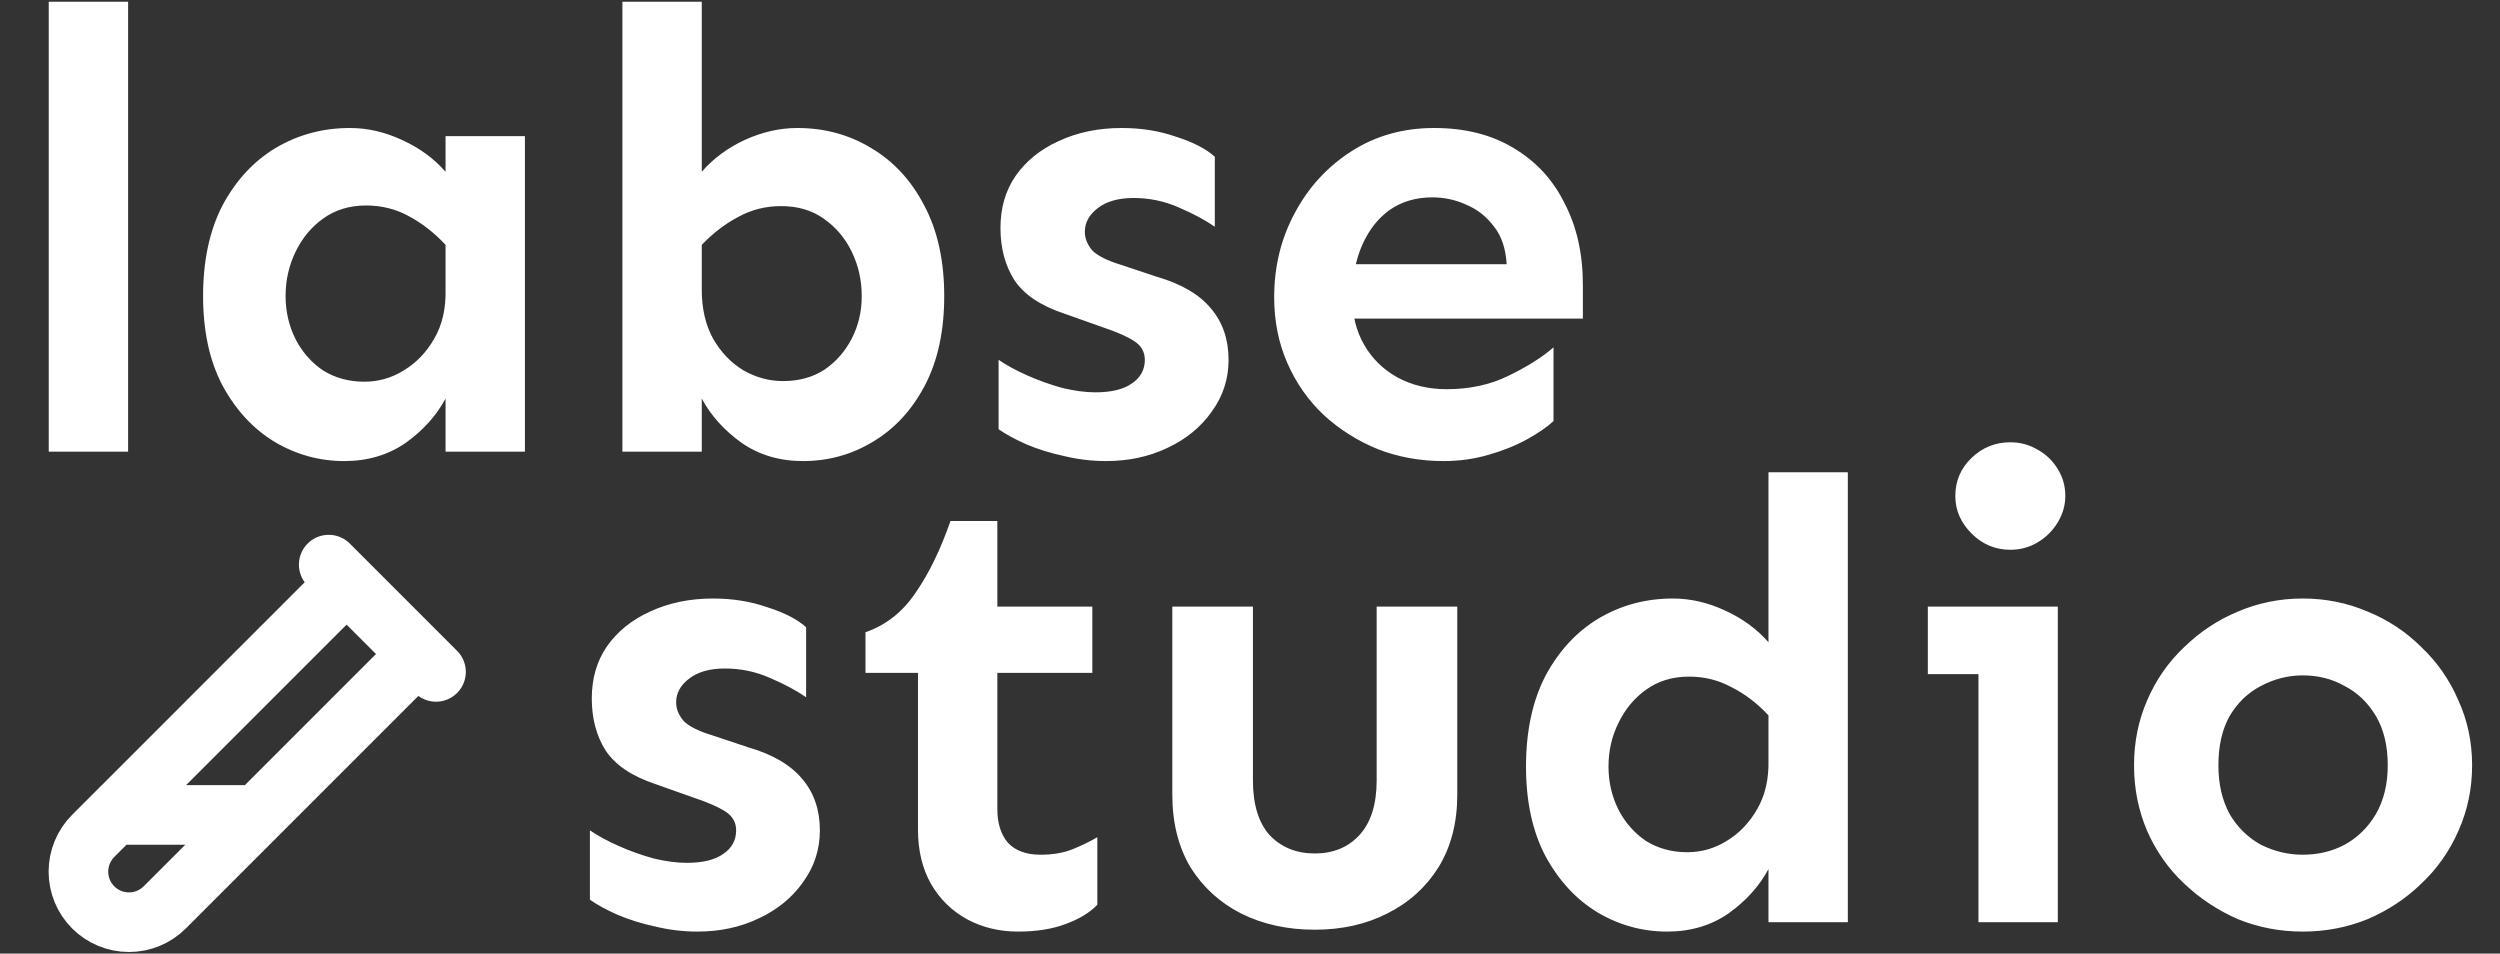 <svg width="797" height="304" viewBox="0 0 797 304" fill="none" xmlns="http://www.w3.org/2000/svg">
<rect x="0" y="0" width="797" height="304" fill="#333333" stroke="none"/>
<path d="M15.539 144V0.562H40.84V144H15.539ZM109.77 146.988C101.801 146.988 94.363 144.93 87.457 140.812C80.684 136.695 75.172 130.719 70.922 122.883C66.805 115.047 64.746 105.551 64.746 94.394C64.746 83.106 66.805 73.477 70.922 65.508C75.172 57.539 80.816 51.43 87.856 47.18C95.027 42.93 102.93 40.805 111.562 40.805C117.141 40.805 122.652 42.066 128.098 44.59C133.676 47.113 138.324 50.5 142.043 54.75V43.395H167.344V144H142.043V127.066C139.121 132.512 134.871 137.227 129.293 141.211C123.715 145.062 117.207 146.988 109.77 146.988ZM116.145 121.688C120.66 121.688 124.844 120.492 128.695 118.102C132.68 115.711 135.934 112.324 138.457 107.941C140.98 103.559 142.176 98.379 142.043 92.402V78.059C138.457 74.207 134.539 71.152 130.289 68.894C126.172 66.637 121.656 65.508 116.742 65.508C111.43 65.508 106.848 66.902 102.996 69.691C99.277 72.348 96.356 75.867 94.231 80.25C92.106 84.633 91.043 89.348 91.043 94.394C91.043 99.309 92.106 103.891 94.231 108.141C96.356 112.258 99.277 115.578 102.996 118.102C106.848 120.492 111.23 121.688 116.145 121.688ZM255.996 146.988C248.559 146.988 242.051 145.062 236.473 141.211C230.895 137.227 226.645 132.512 223.723 127.066V144H198.422V0.562H223.723V54.75C227.441 50.5 232.023 47.113 237.469 44.59C243.047 42.066 248.625 40.805 254.203 40.805C262.836 40.805 270.672 42.93 277.711 47.18C284.883 51.43 290.527 57.539 294.645 65.508C298.895 73.477 301.02 83.106 301.02 94.394C301.02 105.551 298.961 115.047 294.844 122.883C290.727 130.719 285.215 136.695 278.309 140.812C271.535 144.93 264.098 146.988 255.996 146.988ZM249.621 121.488C254.668 121.488 259.051 120.293 262.77 117.902C266.488 115.379 269.41 112.059 271.535 107.941C273.66 103.824 274.723 99.309 274.723 94.394C274.723 89.348 273.66 84.633 271.535 80.25C269.41 75.867 266.422 72.348 262.57 69.691C258.852 67.035 254.336 65.707 249.023 65.707C244.109 65.707 239.594 66.836 235.477 69.094C231.359 71.219 227.441 74.207 223.723 78.059V92.402C223.723 98.379 224.918 103.559 227.309 107.941C229.832 112.324 233.086 115.711 237.07 118.102C241.055 120.359 245.238 121.488 249.621 121.488ZM352.617 146.988C348.102 146.988 343.652 146.457 339.27 145.395C334.887 144.465 330.836 143.203 327.117 141.609C323.531 140.016 320.609 138.422 318.352 136.828V114.715C320.875 116.441 323.93 118.102 327.516 119.695C331.102 121.289 334.82 122.617 338.672 123.68C342.523 124.609 346.043 125.074 349.23 125.074C354.277 125.074 358.129 124.145 360.785 122.285C363.574 120.426 364.969 117.902 364.969 114.715C364.969 112.191 363.84 110.199 361.582 108.738C359.324 107.277 356.004 105.816 351.621 104.355L339.27 99.973C331.699 97.449 326.387 93.863 323.332 89.215C320.41 84.566 318.949 79.055 318.949 72.68C318.949 66.305 320.543 60.793 323.73 56.145C327.051 51.363 331.633 47.645 337.477 44.988C343.453 42.199 350.16 40.805 357.598 40.805C363.84 40.805 369.617 41.734 374.93 43.594C380.375 45.32 384.492 47.445 387.281 49.969V72.281C384.227 70.156 380.375 68.098 375.727 66.106C371.211 64.113 366.43 63.117 361.383 63.117C356.602 63.117 352.816 64.18 350.027 66.305C347.238 68.43 345.844 70.953 345.844 73.875C345.844 76 346.641 77.992 348.234 79.852C349.961 81.578 353.016 83.106 357.398 84.434L368.754 88.219C376.59 90.477 382.367 93.863 386.086 98.379C389.805 102.762 391.664 108.207 391.664 114.715C391.664 120.824 389.871 126.336 386.285 131.25C382.832 136.164 378.117 140.016 372.141 142.805C366.297 145.594 359.789 146.988 352.617 146.988ZM460.195 146.988C452.758 146.988 445.785 145.727 439.277 143.203C432.77 140.547 426.992 136.895 421.945 132.246C417.031 127.598 413.18 122.086 410.391 115.711C407.602 109.336 406.207 102.363 406.207 94.793C406.207 84.965 408.398 76 412.781 67.898C417.164 59.664 423.207 53.09 430.91 48.176C438.613 43.262 447.379 40.805 457.207 40.805C467.035 40.805 475.469 42.93 482.508 47.18C489.68 51.43 495.125 57.34 498.844 64.91C502.695 72.348 504.621 80.981 504.621 90.809V101.566H429.516V84.234H480.316C480.051 79.32 478.723 75.336 476.332 72.281C473.941 69.094 471.02 66.769 467.566 65.309C464.113 63.715 460.461 62.918 456.609 62.918C451.43 62.918 446.914 64.246 443.062 66.902C439.344 69.559 436.422 73.277 434.297 78.059C432.172 82.84 431.109 88.418 431.109 94.793C431.109 100.504 432.371 105.551 434.895 109.934C437.418 114.316 440.938 117.77 445.453 120.293C450.102 122.816 455.348 124.078 461.191 124.078C468.629 124.078 475.27 122.617 481.113 119.695C487.09 116.773 491.805 113.785 495.258 110.73V134.238C493.266 136.098 490.477 138.023 486.891 140.016C483.305 142.008 479.188 143.668 474.539 144.996C470.023 146.324 465.242 146.988 460.195 146.988ZM222.328 296.988C217.812 296.988 213.363 296.457 208.98 295.395C204.598 294.465 200.547 293.203 196.828 291.609C193.242 290.016 190.32 288.422 188.062 286.828V264.715C190.586 266.441 193.641 268.102 197.227 269.695C200.812 271.289 204.531 272.617 208.383 273.68C212.234 274.609 215.754 275.074 218.941 275.074C223.988 275.074 227.84 274.145 230.496 272.285C233.285 270.426 234.68 267.902 234.68 264.715C234.68 262.191 233.551 260.199 231.293 258.738C229.035 257.277 225.715 255.816 221.332 254.355L208.98 249.973C201.41 247.449 196.098 243.863 193.043 239.215C190.121 234.566 188.66 229.055 188.66 222.68C188.66 216.305 190.254 210.793 193.441 206.145C196.762 201.363 201.344 197.645 207.188 194.988C213.164 192.199 219.871 190.805 227.309 190.805C233.551 190.805 239.328 191.734 244.641 193.594C250.086 195.32 254.203 197.445 256.992 199.969V222.281C253.938 220.156 250.086 218.098 245.438 216.105C240.922 214.113 236.141 213.117 231.094 213.117C226.312 213.117 222.527 214.18 219.738 216.305C216.949 218.43 215.555 220.953 215.555 223.875C215.555 226 216.352 227.992 217.945 229.852C219.672 231.578 222.727 233.105 227.109 234.434L238.465 238.219C246.301 240.477 252.078 243.863 255.797 248.379C259.516 252.762 261.375 258.207 261.375 264.715C261.375 270.824 259.582 276.336 255.996 281.25C252.543 286.164 247.828 290.016 241.852 292.805C236.008 295.594 229.5 296.988 222.328 296.988ZM324.527 296.988C318.551 296.988 313.105 295.66 308.191 293.004C303.41 290.348 299.625 286.629 296.836 281.848C294.047 276.934 292.652 271.156 292.652 264.516V214.512H275.918V201.562C282.426 199.305 287.738 195.121 291.855 189.012C296.105 182.902 299.824 175.266 303.012 166.102H317.953V193.395H348.234V214.512H317.953V257.941C317.953 262.457 319.082 266.043 321.34 268.699C323.73 271.223 327.184 272.484 331.699 272.484C335.684 272.484 339.137 271.887 342.059 270.691C344.98 269.496 347.57 268.234 349.828 266.906V288.422C347.438 290.945 344.051 293.004 339.668 294.598C335.418 296.191 330.371 296.988 324.527 296.988ZM419.156 296.391C410.391 296.391 402.555 294.664 395.648 291.211C388.875 287.758 383.496 282.844 379.512 276.469C375.66 269.961 373.734 262.258 373.734 253.359V193.395H399.434V248.777C399.434 256.48 401.227 262.324 404.812 266.309C408.531 270.16 413.312 272.086 419.156 272.086C425 272.086 429.715 270.16 433.301 266.309C437.02 262.324 438.879 256.48 438.879 248.777V193.395H464.578V253.359C464.578 262.258 462.586 269.961 458.602 276.469C454.617 282.844 449.172 287.758 442.266 291.211C435.492 294.664 427.789 296.391 419.156 296.391ZM531.516 296.988C523.547 296.988 516.109 294.93 509.203 290.812C502.43 286.695 496.918 280.719 492.668 272.883C488.551 265.047 486.492 255.551 486.492 244.395C486.492 233.105 488.551 223.477 492.668 215.508C496.918 207.539 502.562 201.43 509.602 197.18C516.773 192.93 524.676 190.805 533.309 190.805C538.887 190.805 544.398 192.066 549.844 194.59C555.422 197.113 560.07 200.5 563.789 204.75V150.562H589.09V294H563.789V277.066C560.867 282.512 556.617 287.227 551.039 291.211C545.461 295.062 538.953 296.988 531.516 296.988ZM537.891 271.688C542.406 271.688 546.59 270.492 550.441 268.102C554.426 265.711 557.68 262.324 560.203 257.941C562.727 253.559 563.922 248.379 563.789 242.402V228.059C560.203 224.207 556.285 221.219 552.035 219.094C547.918 216.836 543.402 215.707 538.488 215.707C533.176 215.707 528.594 217.102 524.742 219.891C521.023 222.547 518.102 226.066 515.977 230.449C513.852 234.699 512.789 239.348 512.789 244.395C512.789 249.309 513.852 253.891 515.977 258.141C518.102 262.258 521.023 265.578 524.742 268.102C528.594 270.492 532.977 271.688 537.891 271.688ZM640.887 175.266C636.105 175.266 631.988 173.539 628.535 170.086C625.082 166.633 623.355 162.648 623.355 158.133C623.355 153.352 625.082 149.301 628.535 145.98C631.988 142.66 636.105 141 640.887 141C644.074 141 646.996 141.797 649.652 143.391C652.309 144.852 654.434 146.91 656.027 149.566C657.621 152.09 658.418 154.945 658.418 158.133C658.418 161.055 657.621 163.844 656.027 166.5C654.434 169.156 652.309 171.281 649.652 172.875C646.996 174.469 644.074 175.266 640.887 175.266ZM630.727 294V193.395H656.027V294H630.727ZM614.59 214.91V193.395H656.027V214.91H614.59ZM734.121 296.988C726.816 296.988 719.91 295.66 713.402 293.004C707.027 290.215 701.316 286.43 696.27 281.648C691.223 276.867 687.305 271.289 684.516 264.914C681.727 258.406 680.332 251.434 680.332 243.996C680.332 236.559 681.727 229.652 684.516 223.277C687.305 216.77 691.223 211.125 696.27 206.344C701.316 201.43 707.027 197.645 713.402 194.988C719.91 192.199 726.816 190.805 734.121 190.805C741.426 190.805 748.332 192.199 754.84 194.988C761.348 197.645 767.059 201.43 771.973 206.344C777.02 211.125 780.938 216.77 783.727 223.277C786.648 229.652 788.109 236.559 788.109 243.996C788.109 251.434 786.648 258.406 783.727 264.914C780.938 271.289 777.02 276.867 771.973 281.648C767.059 286.43 761.348 290.215 754.84 293.004C748.332 295.66 741.426 296.988 734.121 296.988ZM734.121 272.484C739.035 272.484 743.484 271.422 747.469 269.297C751.586 267.039 754.906 263.785 757.43 259.535C759.953 255.152 761.215 249.973 761.215 243.996C761.215 237.754 759.953 232.508 757.43 228.258C754.906 224.008 751.586 220.82 747.469 218.695C743.484 216.438 739.035 215.309 734.121 215.309C729.473 215.309 725.023 216.438 720.773 218.695C716.656 220.82 713.336 224.008 710.812 228.258C708.422 232.508 707.227 237.754 707.227 243.996C707.227 249.973 708.422 255.152 710.812 259.535C713.336 263.785 716.656 267.039 720.773 269.297C725.023 271.422 729.473 272.484 734.121 272.484Z" fill="white"/>
<path d="M133.299 208.503L52.464 289.338C49.434 292.335 45.342 294.011 41.08 294C36.818 293.989 32.734 292.293 29.719 289.281C26.697 286.256 25 282.155 25 277.88C25 273.604 26.697 269.503 29.719 266.478L110.497 185.701M104.796 180L139 214.204M81.994 259.809H36.389" stroke="white" stroke-width="19" stroke-linecap="round" stroke-linejoin="round"/>
</svg>
